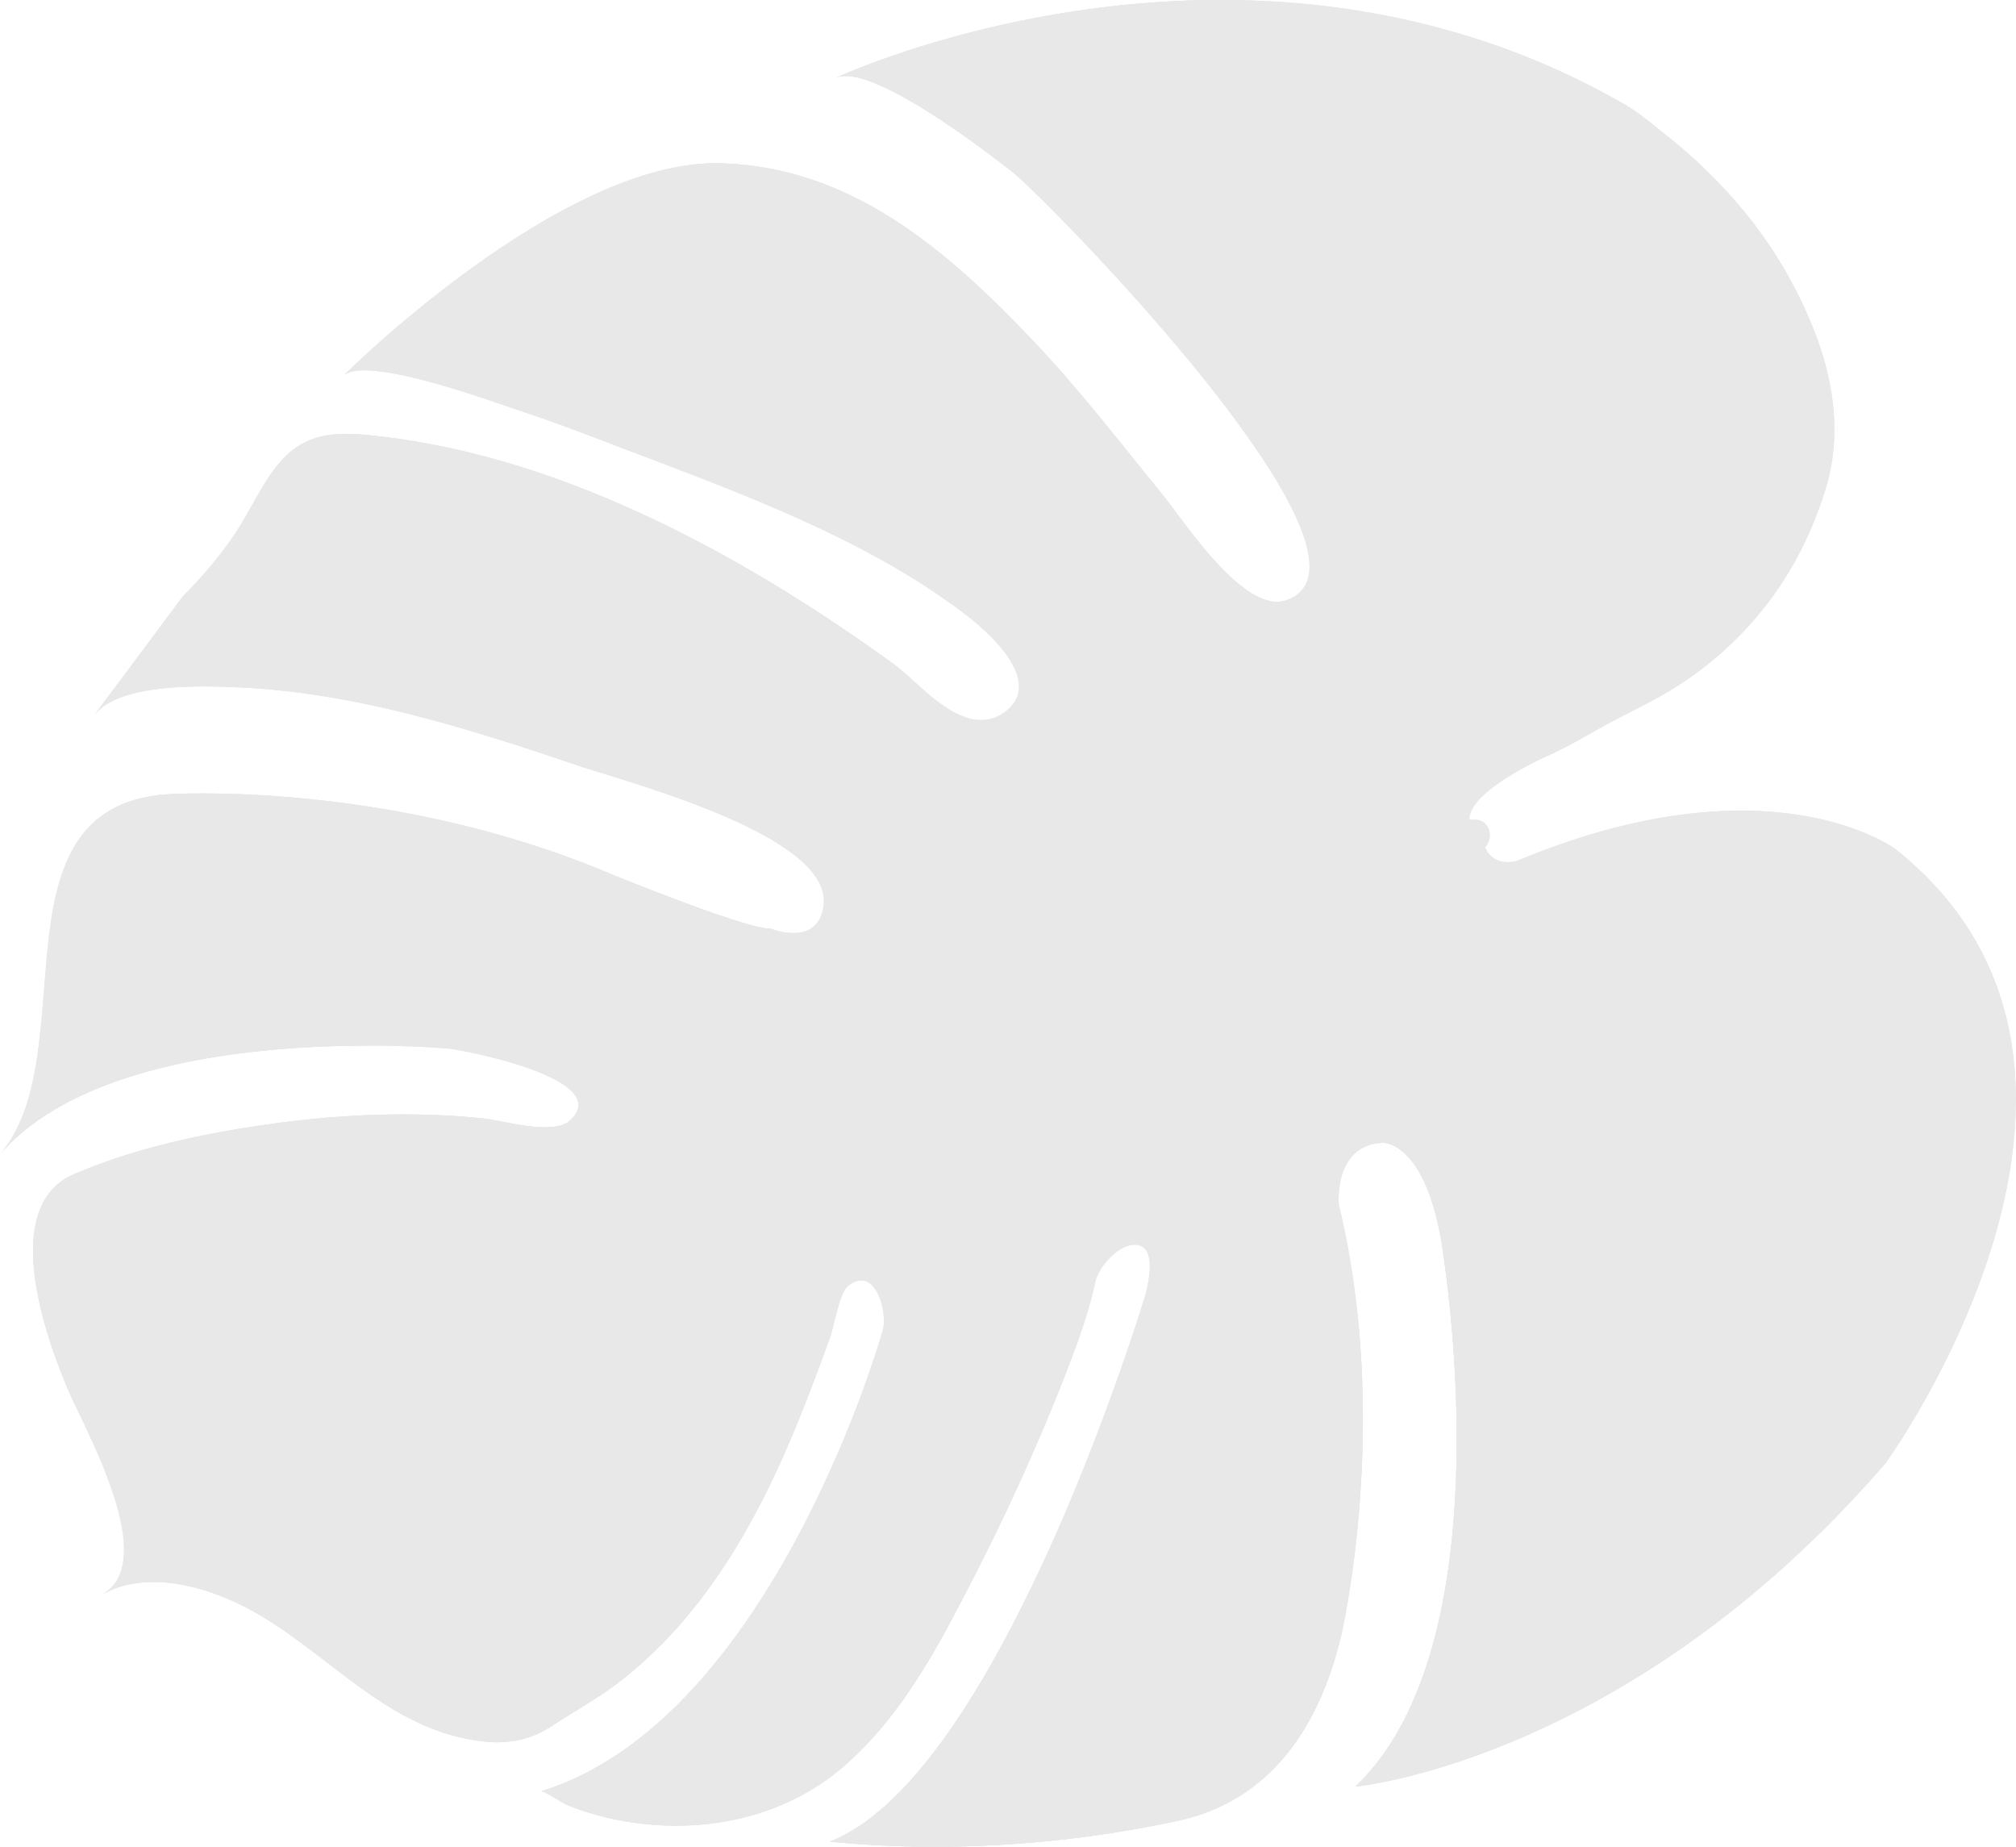 <svg xmlns="http://www.w3.org/2000/svg" xmlns:xlink="http://www.w3.org/1999/xlink" width="33.881" height="31.03" viewBox="0 0 33.881 31.03"><defs><path id="a" d="M0 0h33.881v31.031H0z"/></defs><clipPath id="b"><use xlink:href="#a" overflow="visible"/></clipPath><path clip-path="url(#b)" fill="#e9e8e8" d="M1.712 26.792c.867-.479 2.024-.054 2.777.42 1.23.769 2.164 1.912 3.7 2.055.369.034.747-.044 1.061-.25.399-.262.813-.488 1.191-.783 1.137-.889 1.943-2.108 2.555-3.401.24-.506.452-1.024.653-1.549.105-.274.207-.553.306-.83.065-.182.154-.733.3-.848.457-.36.667.447.581.746 0 0-1.831 6.54-5.741 7.748.044-.014.369.2.419.221a4.62 4.62 0 0 0 1.116.302c1.259.185 2.573-.099 3.549-.942.963-.833 1.575-1.987 2.147-3.103a36.49 36.49 0 0 0 1.49-3.256c.228-.578.463-1.175.593-1.785.05-.238.36-.587.608-.617.435-.056.299.573.235.828 0 0-2.422 8.072-5.306 9.197 1.932.191 3.941.058 5.836-.347 1.598-.341 2.406-1.624 2.76-3.124 0 0 .844-3.587-.041-7.23 0 0-.098-.999.731-1.041 0 0 .689-.043.984 1.618 0 0 1.18 6.709-1.437 9.198 0 0 4.571-.42 8.904-5.426 0 0 4.825-6.624.171-10.325 0 0-2.095-1.576-6.356.196 0 0-.423.14-.563-.282-.14-.421-.074-.152-.074-.152S1.728 26.782 1.712 26.792"/><defs><path id="c" d="M25.499 14.463s-.423.139-.564-.282c-.139-.421-.072-.151-.072-.151S1.728 26.782 1.712 26.792c.867-.478 2.024-.053 2.777.419 1.23.771 2.165 1.913 3.699 2.056.369.033.747-.044 1.062-.25.399-.263.813-.487 1.192-.782 1.137-.89 1.942-2.109 2.554-3.401.24-.506.453-1.025.652-1.549.106-.276.207-.553.307-.831.064-.181.154-.733.3-.849.457-.359.667.448.581.746 0 0-1.831 6.541-5.742 7.748.045-.014.37.2.42.223.355.148.734.245 1.116.301 1.259.185 2.573-.099 3.549-.942.963-.833 1.575-1.986 2.147-3.102a36.467 36.467 0 0 0 1.49-3.256c.227-.578.462-1.176.593-1.786.049-.239.359-.587.607-.617.435-.055.301.574.235.828 0 0-2.422 8.073-5.306 9.198 1.932.19 3.941.056 5.836-.348 1.598-.342 2.407-1.624 2.76-3.124 0 0 .844-3.587-.041-7.229 0 0-.097-1 .732-1.042 0 0 .688-.043.983 1.618 0 0 1.18 6.71-1.437 9.198 0 0 4.571-.42 8.903-5.427 0 0 4.825-6.623.172-10.325 0 0-.858-.646-2.594-.646-.973 0-2.226.204-3.76.842"/></defs><clipPath id="d"><use xlink:href="#c" overflow="visible"/></clipPath><path clip-path="url(#d)" fill="#e9e8e8" d="M1.712 26.792c.867-.479 2.024-.054 2.777.42 1.23.769 2.164 1.912 3.7 2.055.369.034.747-.044 1.061-.25.399-.262.813-.488 1.191-.783 1.137-.889 1.943-2.108 2.555-3.401.24-.506.452-1.024.653-1.549.105-.274.207-.553.306-.83.065-.182.154-.733.3-.848.457-.36.667.447.581.746 0 0-1.831 6.54-5.741 7.748.044-.014.369.2.419.221a4.62 4.62 0 0 0 1.116.302c1.259.185 2.573-.099 3.549-.942.963-.833 1.575-1.987 2.147-3.103a36.49 36.49 0 0 0 1.49-3.256c.228-.578.463-1.175.593-1.785.05-.238.36-.587.608-.617.435-.056.299.573.235.828 0 0-2.422 8.072-5.306 9.197 1.932.191 3.941.058 5.836-.347 1.598-.341 2.406-1.624 2.76-3.124 0 0 .844-3.587-.041-7.23 0 0-.098-.999.731-1.041 0 0 .689-.043.984 1.618 0 0 1.18 6.709-1.437 9.198 0 0 4.571-.42 8.904-5.426 0 0 4.825-6.624.171-10.325 0 0-2.095-1.576-6.356.196 0 0-.423.14-.563-.282-.14-.421-.074-.152-.074-.152S1.728 26.782 1.712 26.792"/><path clip-path="url(#d)" fill="#e9e8e8" d="M9.514 30.32c-.05-.021-.375-.234-.419-.222 1.841-.569 3.22-2.319 4.165-4.012.075-.027.116.033.099.242.263-.563.481-1.146.722-1.717.1-.233.225-.442.328-.675.109-.25.167-.536.378-.727.203.119-.034.412.019.589.127-.063.376-.979.471-.481.108.566-.553 1.134-.451 1.66.364-.208.447-1.206.816-1.219.153.427-.239.686-.161 1.102.206-.084.366-.512.468-.701.298.183-.472 1.302-.586 1.528-.33.661-.595 1.317-1.013 1.926-.253.365-.839 1.044-.664 1.533.294-.079.508-.433.669-.667.213-.311.401-.642.643-.932.061-.073.195-.264.304-.249.175.021-.006.309-.028.391.204-.033.355-.322.435-.484.124-.253.205-.526.337-.775.148-.274.437-.973.712-1.083.091-.034.149-.041.186-.027-.201.422-.406.843-.618 1.258-.572 1.114-1.184 2.268-2.147 3.101-.976.845-2.29 1.127-3.549.944a4.668 4.668 0 0 1-1.116-.303m20.232-4.38c.107.062.173.234.26.366-3.757 3.392-7.226 3.711-7.226 3.711 2.271-2.16 1.683-7.497 1.487-8.869 1.219 1.47 1.193 3.788 1.225 5.591.014.791.02 1.647-.086 2.405.441.097.843-2.034 1.019-2.292.179.11-.141 1.326-.219 1.523.276-.566.471-1.108.688-1.694.146-.396.278-1.168.619-1.428.602.344-.386 1.533.348 1.692.296-.26.275-.716.431-1.038.286.091.193.385.479.487.134-.371.596-.671.975-.454"/><path clip-path="url(#d)" fill="#e9e8e8" d="M4.489 27.211a62.412 62.412 0 0 0-.157-.095 5.17 5.17 0 0 0 .293-.181c.362-.248.955-.937 1.407-.942.49-.007.186.349.158.657.325-.051.487-.416.812-.487.042.13.106.274.105.421.582-.053.817-1.16 1.443-1.111-.091.501-.511 1.395-.16 1.811.641.76.883-.631 1.299-.607-.042.12.003.217-.043.334-.029.07.249.017.264.014.148-.051.262-.211.368-.315.241-.23.422-.503.572-.806.081-.161.15-.358.254-.505.28-.396.159.145.175.352.086-.099.348-.904.512-.831.139.064-.167.669.134.581.109-.03.128-.277.245-.336.136.192-.04.575-.103.765-.048.144-.106.284-.154.429-.031.09-.03.368-.068.419a7.632 7.632 0 0 1-1.404 1.458c-.379.295-.793.521-1.191.783a1.66 1.66 0 0 1-1.062.25c-1.535-.145-2.47-1.288-3.699-2.058m15.23-1.689c-.563 1.234-1.145 2.384-1.508 3.669-.114.408-.327 1.093-.18 1.5.259-.095 1.066-1.08 1.048-.33.84-.704 1.115-2.282 1.339-3.282.179-.803.459-1.585.58-2.401.071-.478.029-1.03.275-1.465.177.114.402.542.357.747.208-.209.307-.486.414-.751.342.318.08.914.166 1.317.008.034.172.396.186.372.38-.667.199-1.03.247-1.723.021-.302.097-.642.185-.966.277 2.866-.286 5.263-.286 5.263-.354 1.5-1.162 2.783-2.76 3.124a19.285 19.285 0 0 1-5.835.349c1.341-.524 2.582-2.548 3.525-4.566.104-.223.328-.422.443-.658.135-.274.242-.563.37-.841.255-.547.56-1.072.776-1.639.131-.347.165-.716.258-1.076.07-.273.097-.737.247-.968.271.062.027 1.339.11 1.604.194-.185.089-.513.217-.729.149.073.132.359.144.511.014.193.119.528.235.154.225.11.111.677.087.875-.085.685-.352 1.28-.64 1.91m14.153-7.351c-.342-1.086-1.029-2.818-1.762-2.744.057.266.288.567.101.821-.42-.193-.521-.884-.943-1.142-.057.327.446.58.204.932-.378-.283-.627-.777-.97-1.124-.4-.404-.932-.647-1.465-.824-.419-.138-.834-.228-1.284-.215-.335.01-.755.129-1.16.19 3.526-1.103 5.263.202 5.263.202 1.41 1.122 1.949 2.512 2.016 3.904m-5.441-1.857c.629-.04 1.354.538 1.825.902.601.466 1.146.998 1.653 1.564.218.243.521.826.882.831-.078-.178-.148-.392-.111-.582.313.227.541 1.097.979 1.25-.56 2.369-1.975 4.313-1.975 4.313-.106.122-.214.241-.319.359a1.095 1.095 0 0 1-.01-.312c.05-.572.684-2.769.101-3.056-.066.21-.029.447-.178.638-.452-1.373-.681-2.584-1.479-3.925-.337-.567-1.292-1.356-1.368-1.982M6.533 25.248a1.283 1.283 0 0 0-.156-.316.993.993 0 0 1 .156.316m-.156-.316c-.01-.015-.021-.028-.031-.04 0 0 .012.013.031.04"/><path clip-path="url(#d)" fill="#e9e8e8" d="M3.992 26.382c.243.135.457.331.633.554 0 0 .096.359.264.076 0 0 .191-.223.223-.918-.008.153.067.339.074.5.007.196-.139.74.073.876.273.173.522-.658.57-.807.079-.236.13-.486.154-.734.023-.218.07-.652-.049-.849 0 .001.433.718-.105 2.373-.079.242.017.633.358.508.282-.103.331-.952.368-1.216.068-.467.144-1.041-.022-1.497.136.374.283 1.092.203 2.396-.015.222-.091.684.237.718.535.055.344-.886.362-1.171.038-.597.087-1.194.105-1.791.008-.29.058-.657-.008-.942.085.353.136.712.181 1.07.085.658.185 1.384.071 2.042-.029.171-.097.338-.108.513-.007.103.011.399.112.461.605.372 1.081-3.011 1.098-3.269.017-.261.018-.523.01-.785-.009-.243.018-.57-.055-.801.114.357.152.731.203 1.104.054.394.047.769.011 1.161-.041.458-.06.914-.232 1.348-.107.27-.657 1.129-.352 1.401.118.105.368-.092.438-.18.229-.29.344-.809.467-1.156.294-.831.502-1.703.589-2.579.048-.479.128-1.139-.026-1.604.345 1.039.233 2.298-.013 3.338-.065.276-.139.552-.208.829-.035.143-.236.627-.178.758.134.298.454-.144.536-.261.215-.311.345-.671.492-1.018a8.331 8.331 0 0 0 .56-1.885c.063-.364.091-.736.091-1.105.001-.481-.049-.962-.1-1.439.094.285.112.602.141.898.075.747.068 1.487-.091 2.226-.077.353-.163.705-.274 1.049-.034.105-.632 1.15-.298 1.165.323.015.475-.352.607-.584.491-.868.919-1.708 1.139-2.69.062-.273.107-.552.139-.831.064-.599.097-1.353-.118-1.927.281.748.386 1.579.323 2.373-.014.167-.033.333-.055.5-.011.087-.178.594.049.56.147-.023.227-.353.285-.468l.266-.535c.214-.438.424-.875.625-1.318.091-.204.217-.423.272-.64a4.384 4.384 0 0 1-.074.275c-.1.278-.201.555-.307.83-.2.524-.412 1.043-.652 1.549-.612 1.293-1.418 2.513-2.555 3.402-.379.294-.793.52-1.191.782a1.665 1.665 0 0 1-1.062.25c-1.535-.143-2.469-1.285-3.699-2.056-.753-.473-1.91-.896-2.777-.419.001-.001.173-.097.482-.266.309-.149.638-.277.98-.315.297-.033.573.036.818.171"/><path clip-path="url(#d)" fill="#e9e8e8" d="M14.197 24.136c-.658 1.595-1.319 3.136-2.396 4.506-.152.192-.306.39-.476.565-.118.125-.321.268-.347.452-.029.228.57-.174.587-.188.2-.171.403-.34.591-.523a8.356 8.356 0 0 0 1.479-1.975 7.94 7.94 0 0 0 .665-1.653c-.021.071-.002.164-.006.237-.014.24-.074.475-.141.706a6.366 6.366 0 0 1-1.269 2.323c-.213.255-.437.502-.662.746l-.316.343c-.09.099-.287.192-.288.339 0 .059.465-.12.502-.142.238-.139.411-.361.6-.558.583-.606 1.074-1.354 1.472-2.089.305-.564.565-1.146.769-1.752-.105.309-.178.637-.281.949a9.054 9.054 0 0 1-.978 2.04c-.12.19-.242.377-.365.564-.082.126-.315.364-.333.509-.036.275.443-.165.467-.187.168-.156.333-.311.493-.478a8.64 8.64 0 0 0 1.272-1.679c.218-.383.44-.811.54-1.242-.131.32-.188.673-.316.997-.27.681-.579 1.348-1.044 1.919-.124.154-.256.3-.389.446-.038.042-.3.271-.291.323.02.113.51-.235.547-.279.143-.17.295-.334.441-.502.494-.565.921-1.206 1.31-1.847.296-.485.572-.985.819-1.5-.172.358-.347.716-.527 1.068-.398.774-.817 1.563-1.355 2.253L13.85 29.93c-.93.645-2.097.853-3.22.689a4.592 4.592 0 0 1-1.117-.301c-.049-.022-.375-.236-.419-.222 2.589-.797 4.264-3.932 5.103-5.96m3.098.395l-.035.104a49.42 49.42 0 0 1-.265.578c.102-.221.202-.446.3-.682m1.202 4.489s-.327.97.147.549c0 0 1.192-1.436 1.583-3.693 0 0-.391 2.521-1.467 4.251 0 0-.422.687.253.179.151-.112.236-.171.279-.194.38-.505 1.188-1.85 1.789-4.73 0 0-.433 3.08-1.171 4.399 0 0-.201.61.348.042 0 0 1.002-1.16 1.277-3.713 0 0-.17 2.394-.581 3.218 0 0-.296.8.284.062 0 0 .687-.737.94-2.034 0 0-.1 1.171-.743 2.333a3.14 3.14 0 0 1-1.654.91 19.29 19.29 0 0 1-5.836.349c1.329-.52 2.56-2.512 3.5-4.51-.345 1.006-1.004 2.734-1.713 3.574 0 0-.507.59.106.21 0 0 1.308-.821 2.691-4.957 0 0-.56 2.542-1.7 4.451 0 0-.2.612.222.139 0 0 .622-.877 1.361-2.827 0 0-.464 1.931-1.172 2.974 0 0-.084.539.338.116 0 0 .749-1.286 1.267-3.217.001-.003-.041 1.347-.348 2.119m15.384-10.534a4.469 4.469 0 0 1-.039.182l.006-.829c.022.215.033.432.033.647"/><path clip-path="url(#d)" fill="#e9e8e8" d="M31.685 24.592c-4.333 5.007-8.904 5.427-8.904 5.427 2.449-2.329 1.571-8.358 1.45-9.118.341 1.203.938 3.866.533 6.7 0 0-.437 1.294.436.533 0 0 1.702-2.138.228-7.903 0 0 1.63 3.207.532 7.089 0 0-.099 1.392.759.239 0 0 1.929-4.276.003-7.947 0 0 1.954 3.544.982 6.892 0 0 .085.605.661.226 0 0 .45-.197.466-.929 0 0 .295-2.419-1.448-6.033 0 0 1.363 1.913 1.995 5.289 0 0 .169.435.479.099 0 0 .422-.211.295-.662 0 0-.533-3.572-2.698-5.711 0 0 2.109 1.266 3.205 5.613 0 0 .437.465.675-.506 0 0 .24-3.08-3.106-6.232 0 0 1.871.971 3.347 5.05 0 0 .618.661.646-.591 0 0-.097-2.896-3.865-5.275 0 0 2.812 1.056 4.063 4.39 0 0 .52.577.464-.438 0 0-.8-2.826-2.488-3.882 0 0 1.701.817 2.572 2.87 0 0 .268.31.437-.168 0 0 .289-.344.44-.946l-.005.58c-.309 2.809-2.154 5.344-2.154 5.344"/><path clip-path="url(#d)" fill="#e9e8e8" d="M23.237 14.853s3.333 2.405 4.208 6.984c0 0-1.434-5.148-4.693-6.542l.485-.442zm-2.648 1.269s1.435 4.164-.902 10.661c0 0 1.984-6.265.593-10.243l.309-.418zm-3.998 2.461s.368 3.528-1.546 7.144c0 0 2.168-3.488 1.845-7.201l-.31-.085"/><defs><path id="e" d="M0 0h33.881v31.031H0z"/></defs><clipPath id="f"><use xlink:href="#e" overflow="visible"/></clipPath><path clip-path="url(#f)" fill="#e9e8e8" d="M1.715 26.794c.977-.54-.258-2.729-.544-3.382-.425-.967-1.174-3.143.067-3.68 1.051-.454 2.229-.696 3.357-.852 1.165-.16 2.366-.209 3.536-.086.319.034 1.166.29 1.444.036.765-.694-1.732-1.172-2.007-1.207 0 0-5.57-.534-7.568 1.771 1.444-1.667-.216-5.842 2.815-6.048 0 0 3.713-.252 7.482 1.352 0 0 2.278.93 2.645.902 0 0 .814.337.9-.394.137-1.18-3.339-2.072-4.176-2.357-1.82-.621-3.721-1.215-5.655-1.3-.588-.026-2.015-.084-2.434.474.001 0 .845-1.125 1.492-1.997.385-.392.762-.833 1.036-1.311.513-.895.777-1.511 1.947-1.415 3.216.268 6.379 1.982 8.97 3.86.443.321 1.205 1.311 1.878.794.643-.492-.252-1.304-.653-1.612-1.594-1.226-3.624-1.989-5.483-2.696-.692-.263-1.376-.534-2.078-.763-.396-.131-2.553-.928-2.916-.568.001-.001 3.659-3.656 6.359-3.571 2.175.069 3.777 1.443 5.263 3.013.764.808 1.438 1.69 2.142 2.55.358.438 1.369 2.013 2.072 1.782 1.989-.652-4.021-6.75-4.584-7.193-.427-.337-2.395-1.86-2.979-1.585.002-.001 6.894-3.233 13.277.453.226.131.438.315.643.476.51.404.983.855 1.39 1.363a7.45 7.45 0 0 1 1.175 2.052c.305.826.418 1.708.154 2.561-.358 1.161-.979 2.114-1.891 2.873-.633.527-1.138.737-1.689 1.03-.364.195-.729.42-1.106.587 0 0-1.859.819-1.129 1.325L1.715 26.794"/><defs><path id="g" d="M1.577 12.025l.002-.002a.002.002 0 0 0-.002.002M20.405 0c-3.606.026-6.336 1.298-6.363 1.311.585-.274 2.553 1.248 2.98 1.585.562.443 6.571 6.54 4.583 7.193-.703.231-1.714-1.344-2.071-1.782-.704-.86-1.378-1.742-2.143-2.55-1.484-1.57-3.087-2.945-5.263-3.013-2.7-.085-6.357 3.571-6.358 3.572.363-.362 2.52.437 2.916.567.702.23 1.386.5 2.078.762 1.859.708 3.889 1.472 5.483 2.697.4.308 1.296 1.12.652 1.612-.672.517-1.434-.472-1.877-.793-2.591-1.879-5.755-3.592-8.97-3.861-1.17-.097-1.434.521-1.947 1.416-.274.478-.651.919-1.037 1.312-.63.85-1.448 1.94-1.489 1.995.421-.557 1.844-.499 2.431-.473 1.935.085 3.835.679 5.656 1.3.837.285 4.313 1.177 4.176 2.357-.086.731-.901.393-.901.393-.366.029-2.644-.901-2.644-.901-3.768-1.604-7.483-1.352-7.483-1.352-3.03.206-1.369 4.381-2.814 6.048 1.998-2.307 7.567-1.771 7.567-1.771.276.036 2.773.513 2.008 1.207-.278.253-1.125-.001-1.444-.037-1.17-.123-2.371-.073-3.537.086-1.127.157-2.305.399-3.356.853-1.241.537-.492 2.714-.067 3.68.286.654 1.52 2.841.543 3.381l23.151-12.761c-.731-.506 1.129-1.326 1.129-1.326.378-.166.741-.392 1.106-.587.552-.292 1.057-.503 1.689-1.03.912-.759 1.532-1.712 1.891-2.873.264-.852.15-1.735-.155-2.561a7.43 7.43 0 0 0-1.174-2.053 8.646 8.646 0 0 0-1.39-1.361c-.204-.161-.418-.347-.642-.477C25.043.449 22.702.015 20.632 0h-.227z"/></defs><clipPath id="h"><use xlink:href="#g" overflow="visible"/></clipPath><path clip-path="url(#h)" fill="#e9e8e8" d="M1.715 26.794c.977-.54-.258-2.729-.544-3.382-.425-.967-1.174-3.143.067-3.68 1.051-.454 2.229-.696 3.357-.852 1.165-.16 2.366-.209 3.536-.086.319.034 1.166.29 1.444.036.765-.694-1.732-1.172-2.007-1.207 0 0-5.57-.534-7.568 1.771 1.444-1.667-.216-5.842 2.815-6.048 0 0 3.713-.252 7.482 1.352 0 0 2.278.93 2.645.902 0 0 .814.337.9-.394.137-1.18-3.339-2.072-4.176-2.357-1.82-.621-3.721-1.215-5.655-1.3-.588-.026-2.015-.084-2.434.474.001 0 .845-1.125 1.492-1.997.385-.392.762-.833 1.036-1.311.513-.895.777-1.511 1.947-1.415 3.216.268 6.379 1.982 8.97 3.86.443.321 1.205 1.311 1.878.794.643-.492-.252-1.304-.653-1.612-1.594-1.226-3.624-1.989-5.483-2.696-.692-.263-1.376-.534-2.078-.763-.396-.131-2.553-.928-2.916-.568.001-.001 3.659-3.656 6.359-3.571 2.175.069 3.777 1.443 5.263 3.013.764.808 1.438 1.69 2.142 2.55.358.438 1.369 2.013 2.072 1.782 1.989-.652-4.021-6.75-4.584-7.193-.427-.337-2.395-1.86-2.979-1.585.002-.001 6.894-3.233 13.277.453.226.131.438.315.643.476.51.404.983.855 1.39 1.363a7.45 7.45 0 0 1 1.175 2.052c.305.826.418 1.708.154 2.561-.358 1.161-.979 2.114-1.891 2.873-.633.527-1.138.737-1.689 1.03-.364.195-.729.42-1.106.587 0 0-1.859.819-1.129 1.325L1.715 26.794"/><path clip-path="url(#h)" fill="#e9e8e8" d="M22.555 15.287l-2.271 1.255c-.677-.189-1.643-.896-2.157-1.16-.897-.46-1.71-1.039-2.577-1.571-1.242-.759-2.633-1.394-3.973-1.991-.74-.33-2.991-1.735-3.744-1.18.118.081.187.247.316.324-.18.18-.555-.023-.663.217-.187.413 1.354.884 1.095 1.309-1.485-.474-3.017-.871-4.57-.939-.588-.026-2.015-.084-2.434.474.001 0 .845-1.125 1.492-1.997l.066-.07c.261-.137.543-.222.856-.26.629-.076 1.25.066 1.858.213.306.073.61.151.921.198.183.029.654.157.809.048-.01.009-.969-.626-1.067-.673.349.024.859.201 1.217.076-1.011-.585-2.473-.623-3.372-1.284.381-.648.729-1.056 1.695-.976 3.216.268 6.379 1.982 8.97 3.86.393.285 1.039 1.096 1.65.911.865.591 1.729 1.177 2.716 1.62.589.264 1.194.569 1.81.766.38.124 1.08.438 1.357.83"/><path clip-path="url(#h)" fill="#e9e8e8" d="M24.819 14.037l-.574.316a24.643 24.643 0 0 1-3.979-2.738c-.953-.812-2.07-1.512-3.057-2.265-.578-.44-5.416-4.663-5.688-3.542.227.084.364.256.375.481-.301-.008-.541-.172-.818-.059.117.267.427.395.614.603-.343.213-.627-.172-.933-.074.075.226-.136.191.837.851.117.079-.301.15-.684.093-.049-.02-.099-.038-.149-.057-.691-.262-1.376-.533-2.078-.762-.394-.132-2.553-.929-2.915-.569 0 0 .402-.399 1.032-.929.674.015 1.398.13 1.82-.037-.084-.042-.16-.124-.222-.16.504-.599 1.32.067 1.888-.186-.148-.073-.205-.193-.343-.27.33-.121.702-.047 1.009.169-.377-.582-1.435-.677-1.863-1.16.995-.584 2.077-1.028 3.038-.998 2.174.068 3.777 1.442 5.262 3.013.764.808 1.438 1.69 2.142 2.55.315.386 1.137 1.653 1.809 1.791.336.399.67.798.999 1.202.467.574 1.972 1.848 2.478 2.737m-9.79 4.733c-.264-.115-.525-.231-.788-.348a74.678 74.678 0 0 0-1.427-.613c-1.216-.505-2.452-1.005-3.711-1.396-.356-.112-.713-.229-1.07-.332-.293-.085-1.015-.351-1.286-.246-.438.17.425.426.472.706-.302.04-.466-.039-.776.028-.196.043-.227.311-.296.309.943.156 1.111.346 1.111.346l-1.042.348c-1.778-.005-4.841.237-6.216 1.824.434-.501.588-1.23.672-2.01 1.365-.527 4.434-1.345 4.434-1.345-.864-.274-1.561-.147-1.561-.147.731-.18 1.002-.218 1.101-.222-2.094-.387-3.216-.308-3.792-.169.169-1.135.573-2.061 1.96-2.156 0 0 3.714-.252 7.483 1.353 0 0 2.267.924 2.641.9 2.208 1.061 3.772 2.164 4.359 2.604-.53.292-1.07.59-1.621.892-.217-.086-.556-.285-.647-.326m1.644-17.409c3.712 2.068 4.429 4.537 4.429 4.537-1.645-2.827-4.092-3.841-4.092-3.841 3.521 2.867 4.222 4.929 4.34 5.852-1.269-2.022-3.96-4.723-4.328-5.013-.427-.337-2.395-1.859-2.979-1.585C14.044 1.31 16.61.11 20.057.008l.352.003c-2.049.084-3.736 1.35-3.736 1.35m12.973 3.59c.295.569.041.971.041.971-.041-.971-.59-.929-.59-.929-.127.465-.169.549-.169.549.169-.549-.211-.949-.211-.949.127.484-.379.864-.379.864a.984.984 0 0 0-.105-1.055c.042.654-.443.78-.443.78.401-1.329-.442-1.856-.442-1.856.779 1.182-.444 2.68-.444 2.68 1.009-2.722-1.61-4.851-2.487-5.471.962.275 1.938.672 2.903 1.229.226.131.438.316.643.477.51.403.983.855 1.39 1.362a7.44 7.44 0 0 1 1.174 2.053c.196.529.312 1.084.3 1.639-.011.052-.02.083-.02.083-.107-1.795-1.161-2.427-1.161-2.427"/><path clip-path="url(#h)" fill="#e9e8e8" d="M.628 21.724c-.158-.846-.099-1.685.61-1.99.774-.334 1.994-.731 2.834-.886 6.271-.836 8.513 1.165 9.077 1.644l-3.026 1.668c-4.959-1.385-8.976-.555-9.495-.436m1.446 4.13a20.304 20.304 0 0 1 1.807-.509c-.303-.083-1.237.104-1.847.244-.011-.052-.022-.104-.035-.158.938-.425 2.178-.57 2.178-.57l.949-.107c-.768-.177-2.265.124-3.22.359a7.74 7.74 0 0 0-.14-.386c1.574-.612 4.035-.689 4.035-.689-1.119-.52-3.222.121-4.135.444-.062-.144-.123-.28-.184-.409 1.273-.569 4.278-.9 4.278-.9-1.642-.448-3.687.172-4.488.458a7.307 7.307 0 0 1-.101-.218l-.075-.173c3.453-1.283 7.209-.381 7.583-.285l-6.964 3.838c.317-.174.4-.524.359-.939m17.861-9.223s-.361-.299-1.344-.978a55.331 55.331 0 0 0-5.14-3.15l-.095-.05a5.756 5.756 0 0 0-.265-.13c-.225-.105-.536-.253-.88-.416l-.532-.252c-.183-.081-.372-.152-.555-.227l-.969-.398s.453.229 1.193.585c.189.084.386.194.598.313l.681.372c.487.252 1.006.563 1.562.878l.232.124c.147.079.361.189.612.335.502.291 1.187.664 1.87 1.081 1.376.811 2.787 1.724 3.032 1.913m-3.836 2.654s-.291-.184-1.07-.572a44.385 44.385 0 0 0-4.028-1.758s-.105-.038-.279-.092l-.675-.218-.406-.132a78.257 78.257 0 0 0-.421-.121l-.732-.215s.342.142.902.357l2.187.897s.262.092.657.244c.393.154.926.352 1.466.574 1.082.433 2.201.923 2.399 1.036m6.554-15.067s.052.034.146.107a4.846 4.846 0 0 1 1.016 1.122c.22.329.452.746.624 1.273.174.524.307 1.153.323 1.88.016.727-.123 1.53-.235 2.446l-.089.703-.057.744c-.018.255-.043.516-.055.785l-.031.824-.003.181c-.002.011.002.032-.005.031l-.037-.029-.18-.126-.738-.519c-.502-.357-1.026-.729-1.575-1.117l-.61-.423-1.468-1.028c-1.138-.814-2.487-1.79-3.285-2.473l.49.43c.311.285.795.659 1.386 1.138 1.195.938 2.887 2.208 4.816 3.582l.4.277.462.317.38.261.149.102c.035.038.024-.013.026-.042l-.001-.093c.001-.111.002-.224.001-.339a34.57 34.57 0 0 1 .28-3.971c.087-.738.153-1.502.054-2.225a5.997 5.997 0 0 0-.584-1.948 5.311 5.311 0 0 0-.92-1.293 4.246 4.246 0 0 0-.68-.577"/><defs><path id="i" d="M0 0h33.881v31.031H0z"/></defs><clipPath id="j"><use xlink:href="#i" overflow="visible"/></clipPath><path clip-path="url(#j)" fill="#e9e8e8" d="M1.736 26.777S22.26 15.006 23.085 14.599c0 0 1.569-1.122 1.88-.756 0 0 .406.38-.662.83 0 .001-21.808 11.851-22.567 12.104"/></svg>